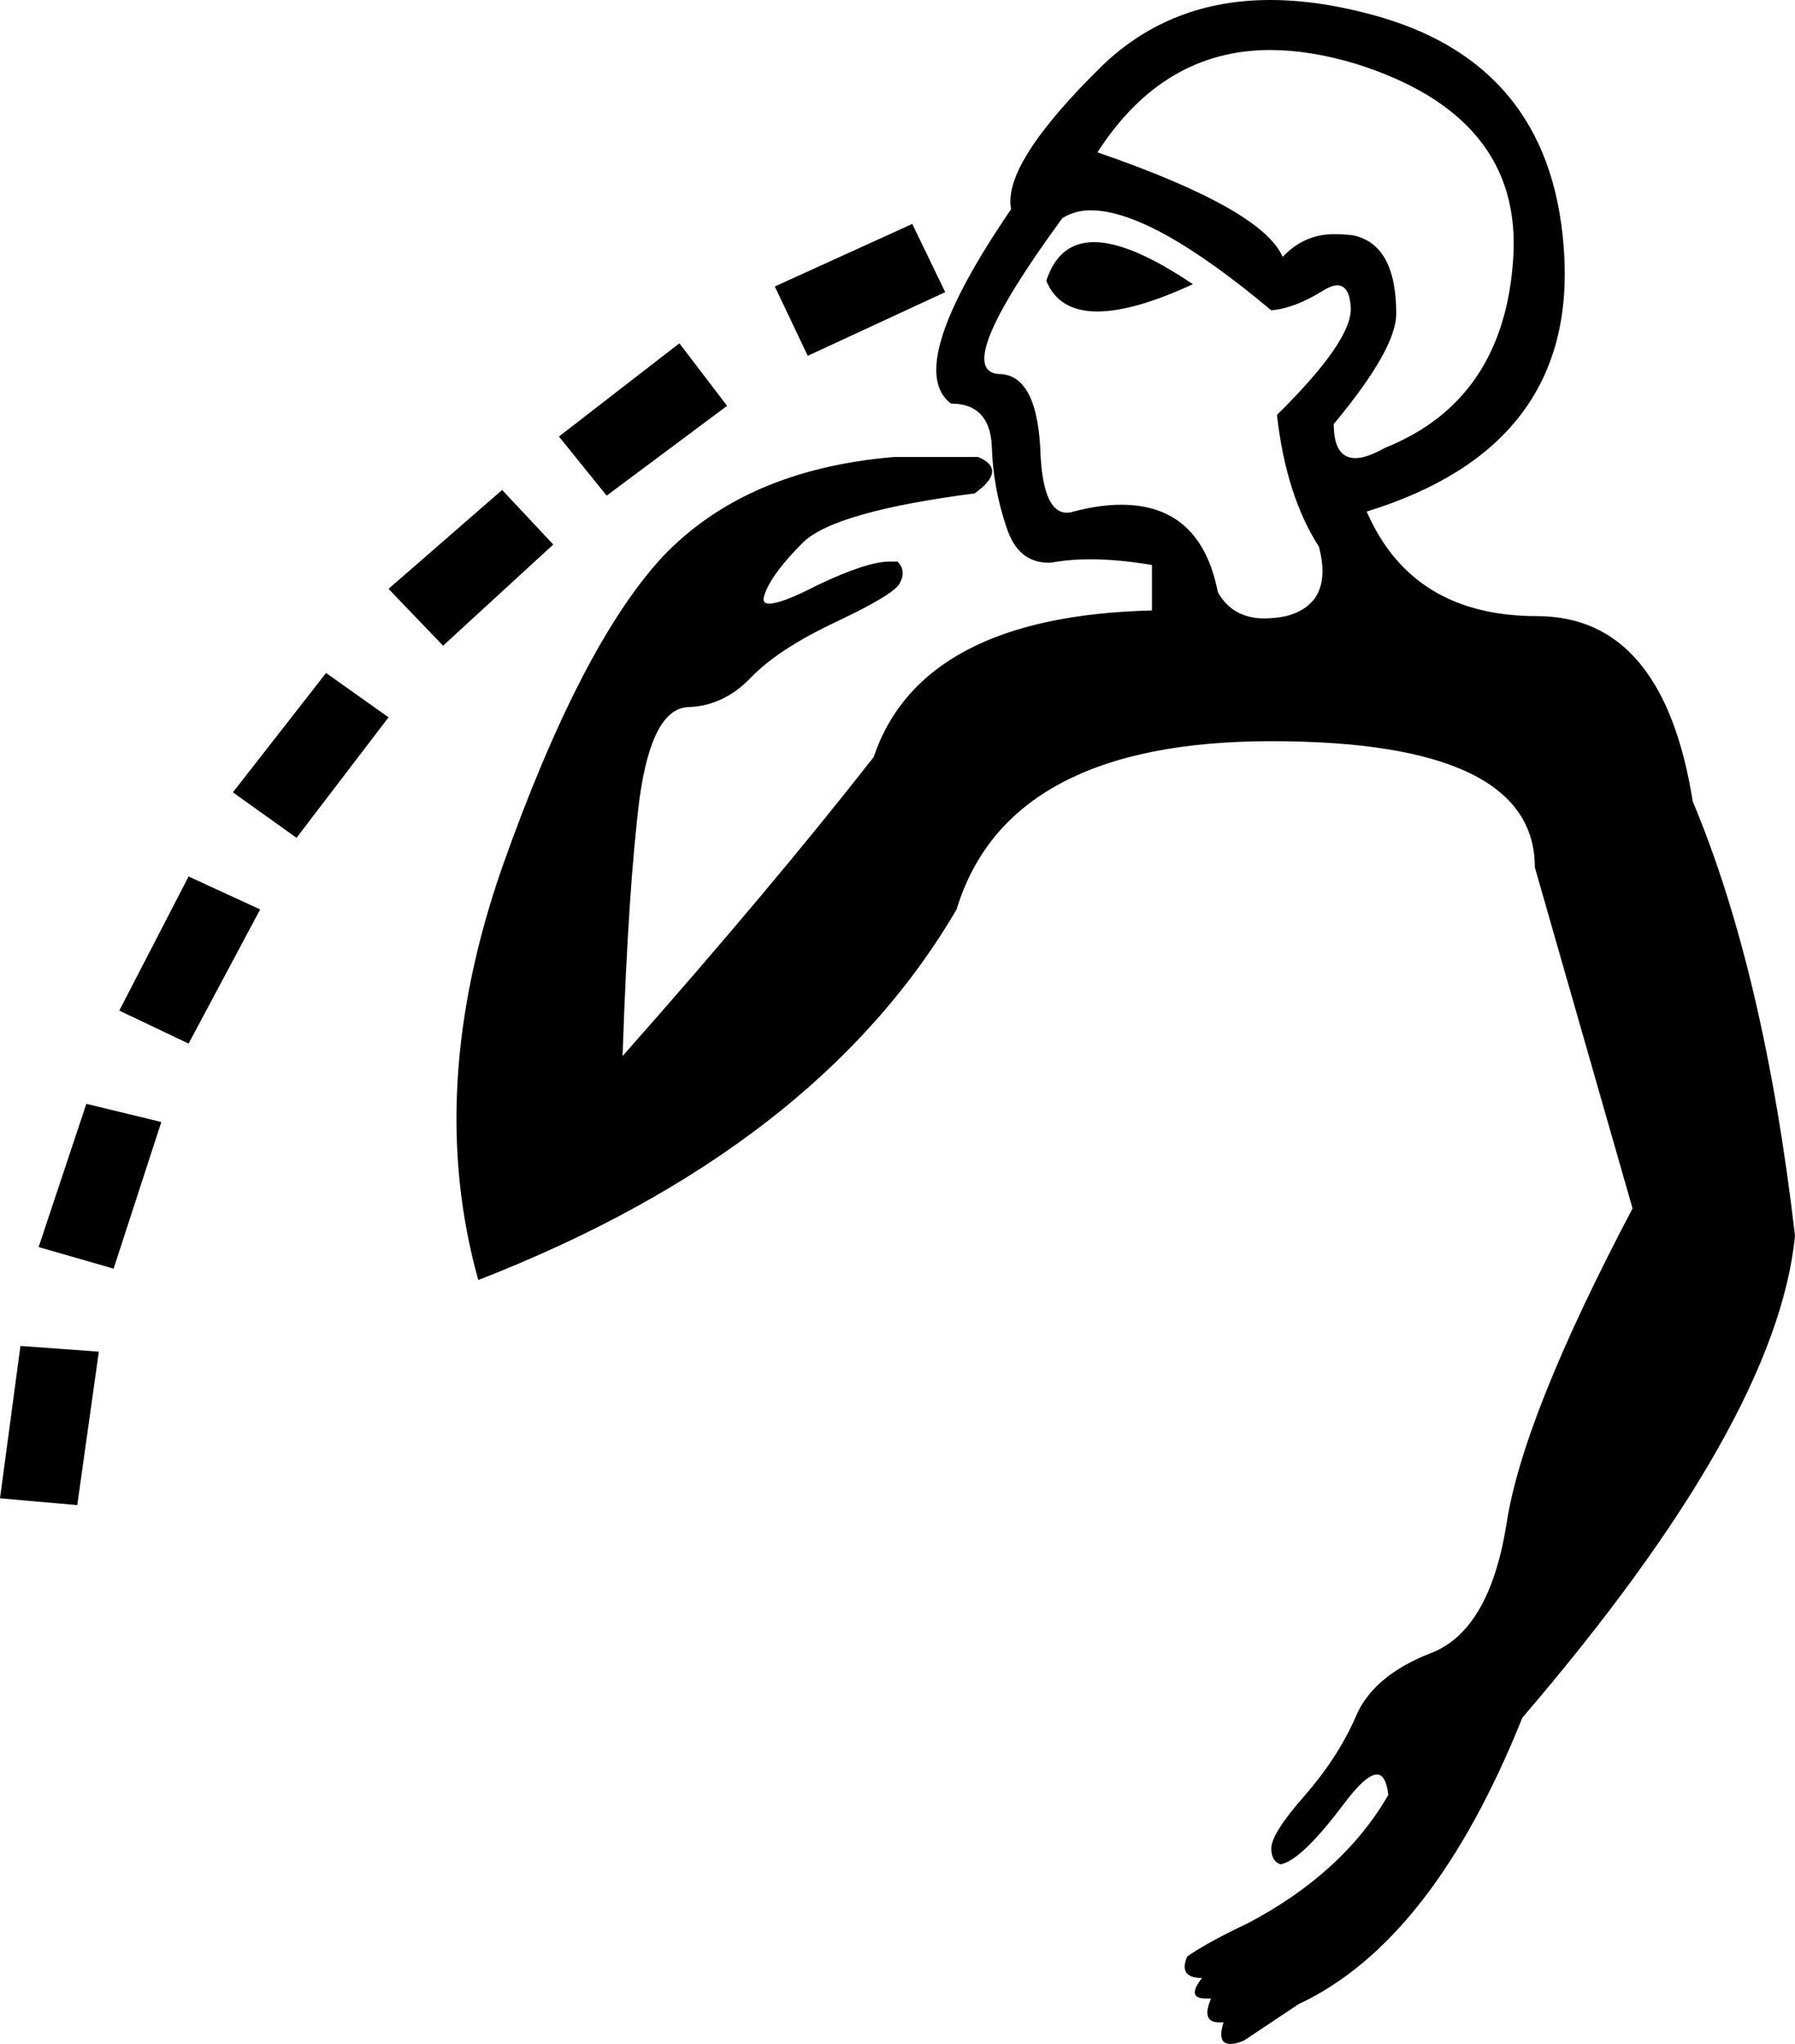 <?xml version='1.0' encoding ='UTF-8' standalone='no'?>
<svg width='15.8' height='17.98' xmlns='http://www.w3.org/2000/svg' xmlns:xlink='http://www.w3.org/1999/xlink'  version='1.1' >
<path style='fill:black; stroke:none' d=' M 9.63 2.13  Q 9.32 2.13 9.21 2.47  Q 9.32 2.74 9.66 2.74  Q 9.98 2.74 10.5 2.5  Q 9.95 2.13 9.63 2.13  Z  M 8.03 1.97  L 6.82 2.52  L 7.11 3.13  L 8.32 2.57  L 8.03 1.97  Z  M 11.18 0.44  Q 11.53 0.44 11.93 0.56  Q 13.4 1.02 13.32 2.27  Q 13.24 3.52 12.19 3.94  Q 12.03 4.03 11.93 4.03  Q 11.74 4.03 11.74 3.73  Q 12.29 3.07 12.29 2.76  Q 12.29 2.15 11.91 2.07  Q 11.83 2.06 11.74 2.06  Q 11.48 2.06 11.29 2.26  Q 11.11 1.84 9.66 1.34  Q 10.24 0.44 11.18 0.44  Z  M 5.98 3.02  L 4.92 3.84  L 5.34 4.36  L 6.4 3.57  L 5.98 3.02  Z  M 9.6 1.85  Q 10.14 1.85 11.19 2.73  Q 11.4 2.71 11.64 2.56  Q 11.72 2.51 11.77 2.51  Q 11.88 2.51 11.89 2.71  Q 11.9 3 11.24 3.65  Q 11.32 4.36 11.61 4.81  Q 11.74 5.31 11.32 5.42  Q 11.22 5.44 11.13 5.44  Q 10.85 5.44 10.72 5.21  Q 10.57 4.44 9.87 4.44  Q 9.68 4.44 9.45 4.5  Q 9.42 4.51 9.39 4.51  Q 9.19 4.51 9.16 4.02  Q 9.14 3.29 8.79 3.29  Q 8.37 3.26 9.35 1.92  Q 9.46 1.85 9.6 1.85  Z  M 4.42 4.31  L 3.42 5.18  L 3.9 5.68  L 4.87 4.79  L 4.42 4.31  Z  M 2.87 5.92  L 2.05 6.97  L 2.61 7.37  L 3.42 6.31  L 2.87 5.92  Z  M 1.66 7.71  L 1.05 8.89  L 1.66 9.18  L 2.29 8  L 1.66 7.71  Z  M 0.76 9.71  L 0.34 10.97  L 1 11.16  L 1.42 9.87  L 0.76 9.71  Z  M 0.18 11.84  L 0 13.18  L 0.68 13.24  L 0.87 11.89  L 0.18 11.84  Z  M 11.18 0  Q 10.31 0 9.71 0.57  Q 8.82 1.44 8.9 1.84  Q 7.95 3.23 8.37 3.55  Q 8.71 3.55 8.73 3.92  Q 8.74 4.29 8.86 4.64  Q 8.96 4.95 9.23 4.95  Q 9.26 4.95 9.31 4.94  Q 9.44 4.92 9.6 4.92  Q 9.84 4.92 10.14 4.97  L 10.14 5.37  Q 8.11 5.42 7.69 6.66  Q 6.79 7.81 5.48 9.29  Q 5.53 7.81 5.63 7.02  Q 5.74 6.23 6.06 6.22  Q 6.37 6.21 6.61 5.96  Q 6.85 5.71 7.36 5.47  Q 7.87 5.23 7.92 5.13  Q 7.98 5.02 7.9 4.94  Q 7.87 4.94 7.83 4.94  Q 7.63 4.94 7.19 5.15  Q 6.88 5.31 6.77 5.31  Q 6.7 5.31 6.73 5.23  Q 6.79 5.05 7.07 4.77  Q 7.35 4.5 8.58 4.34  Q 8.87 4.13 8.61 4.02  L 7.87 4.02  Q 6.56 4.13 5.83 4.9  Q 5.11 5.68 4.42 7.63  Q 3.74 9.58 4.21 11.26  Q 7.19 10.1 8.42 8  Q 8.87 6.52 11.19 6.52  Q 13.51 6.52 13.51 7.63  L 14.37 10.63  Q 13.4 12.47 13.26 13.41  Q 13.11 14.34 12.6 14.54  Q 12.08 14.74 11.93 15.11  Q 11.77 15.47 11.48 15.8  Q 11.19 16.13 11.19 16.26  Q 11.19 16.37 11.27 16.4  Q 11.45 16.37 11.82 15.88  Q 12.02 15.61 12.12 15.61  Q 12.2 15.61 12.22 15.79  Q 11.82 16.48 10.98 16.92  Q 10.64 17.08 10.45 17.21  Q 10.37 17.4 10.58 17.4  Q 10.44 17.58 10.61 17.58  Q 10.64 17.58 10.66 17.58  L 10.66 17.58  Q 10.57 17.79 10.73 17.79  Q 10.75 17.79 10.77 17.79  L 10.77 17.79  Q 10.71 17.98 10.83 17.98  Q 10.88 17.98 10.95 17.95  L 11.43 17.63  Q 12.61 17.08 13.4 15.11  Q 15.64 12.5 15.8 10.87  Q 15.53 8.55 14.9 7.05  Q 14.64 5.42 13.53 5.42  Q 12.43 5.42 12.03 4.5  Q 13.85 3.94 13.77 2.27  Q 13.69 0.6 12.15 0.15  Q 11.63 0 11.18 0  Z '/></svg>
